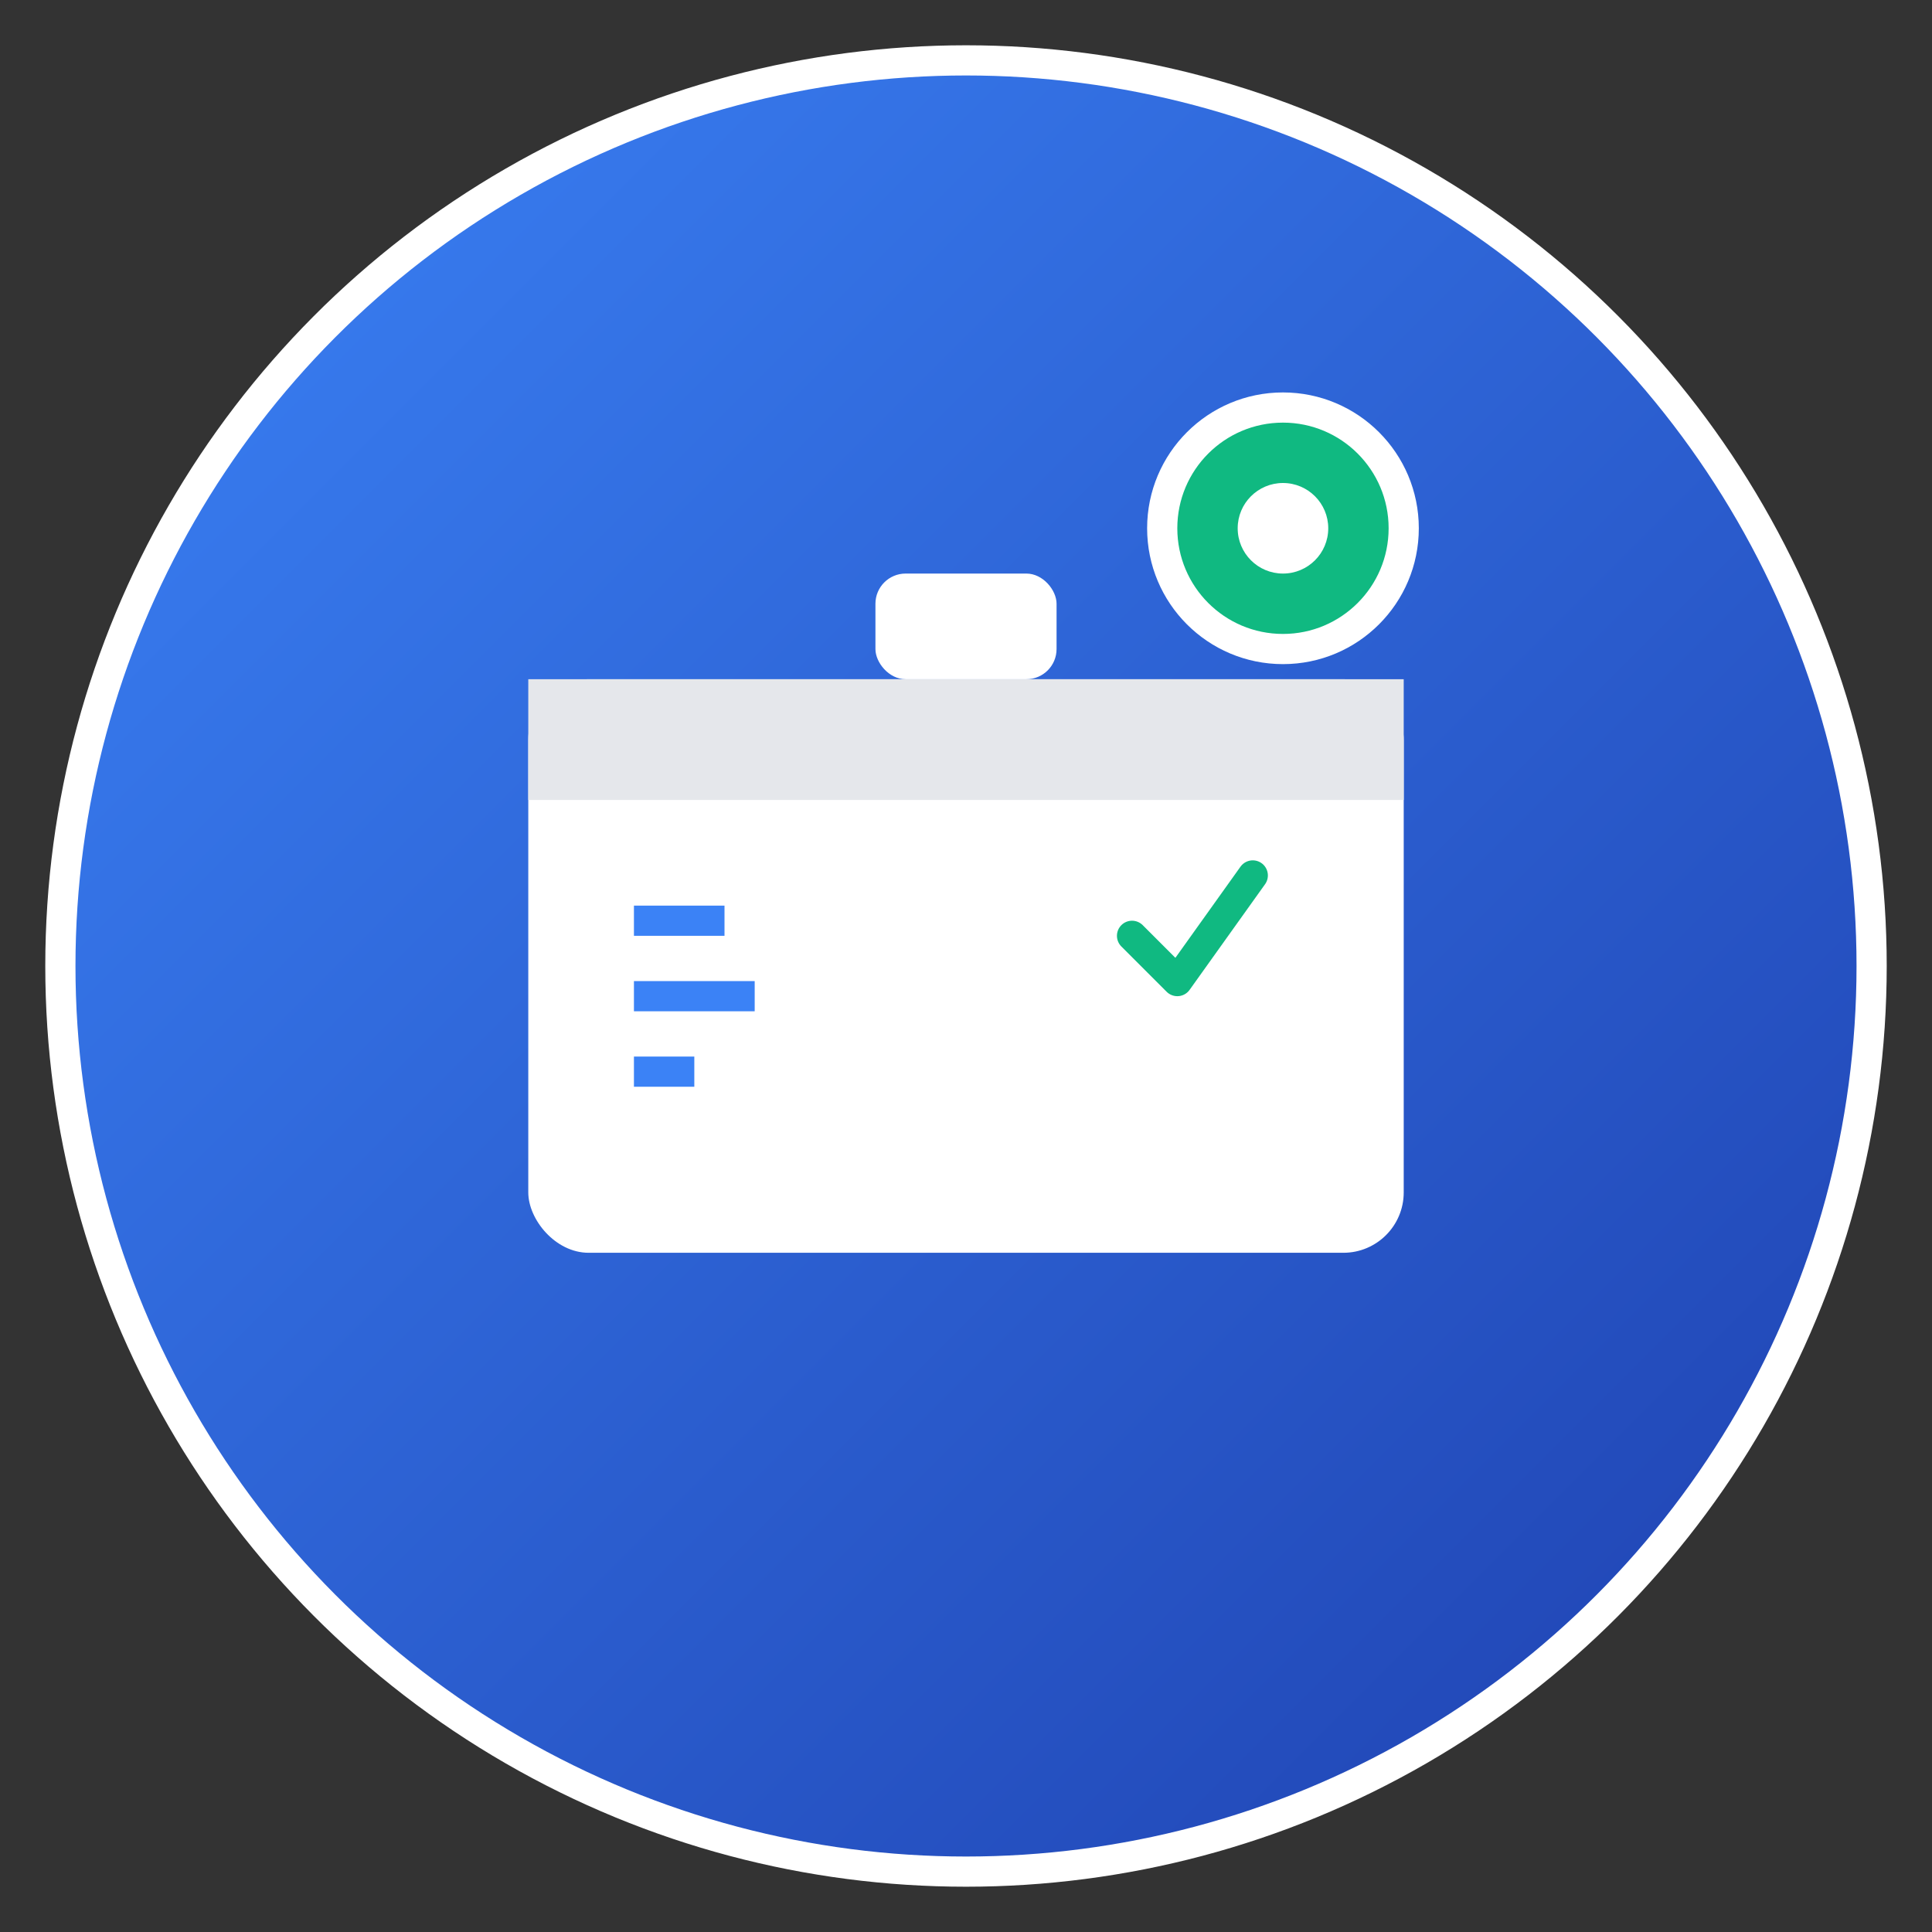 <svg width="128" height="128" viewBox="0 0 128 128" xmlns="http://www.w3.org/2000/svg">
  <rect x="0" y="0" width="128" height="128" fill="#333333" stroke="none"/>
  <defs>
    <linearGradient id="gradient" x1="0%" y1="0%" x2="100%" y2="100%">
      <stop offset="0%" style="stop-color:#3B82F6;stop-opacity:1" />
      <stop offset="100%" style="stop-color:#1E40AF;stop-opacity:1" />
    </linearGradient>
  </defs>
  
  <!-- Background circle -->
  <circle cx="64" cy="64" r="60" fill="url(#gradient)" stroke="#ffffff" stroke-width="2"/>
  
  <!-- Briefcase icon -->
  <rect x="35" y="45" width="58" height="38" rx="4" fill="#ffffff" stroke="none"/>
  <rect x="35" y="45" width="58" height="8" fill="#E5E7EB"/>
  
  <!-- Handle -->
  <rect x="58" y="38" width="12" height="7" rx="2" fill="#ffffff" stroke="none"/>
  
  <!-- Target/tracking elements -->
  <circle cx="85" cy="35" r="8" fill="#10B981" stroke="#ffffff" stroke-width="2"/>
  <circle cx="85" cy="35" r="3" fill="#ffffff"/>
  
  <!-- Application count indicator -->
  <rect x="42" y="60" width="6" height="2" fill="#3B82F6"/>
  <rect x="42" y="65" width="8" height="2" fill="#3B82F6"/>
  <rect x="42" y="70" width="4" height="2" fill="#3B82F6"/>
  
  <!-- Checkmark -->
  <path d="M75 62 L78 65 L83 58" stroke="#10B981" stroke-width="2" fill="none" stroke-linecap="round" stroke-linejoin="round"/>
</svg>